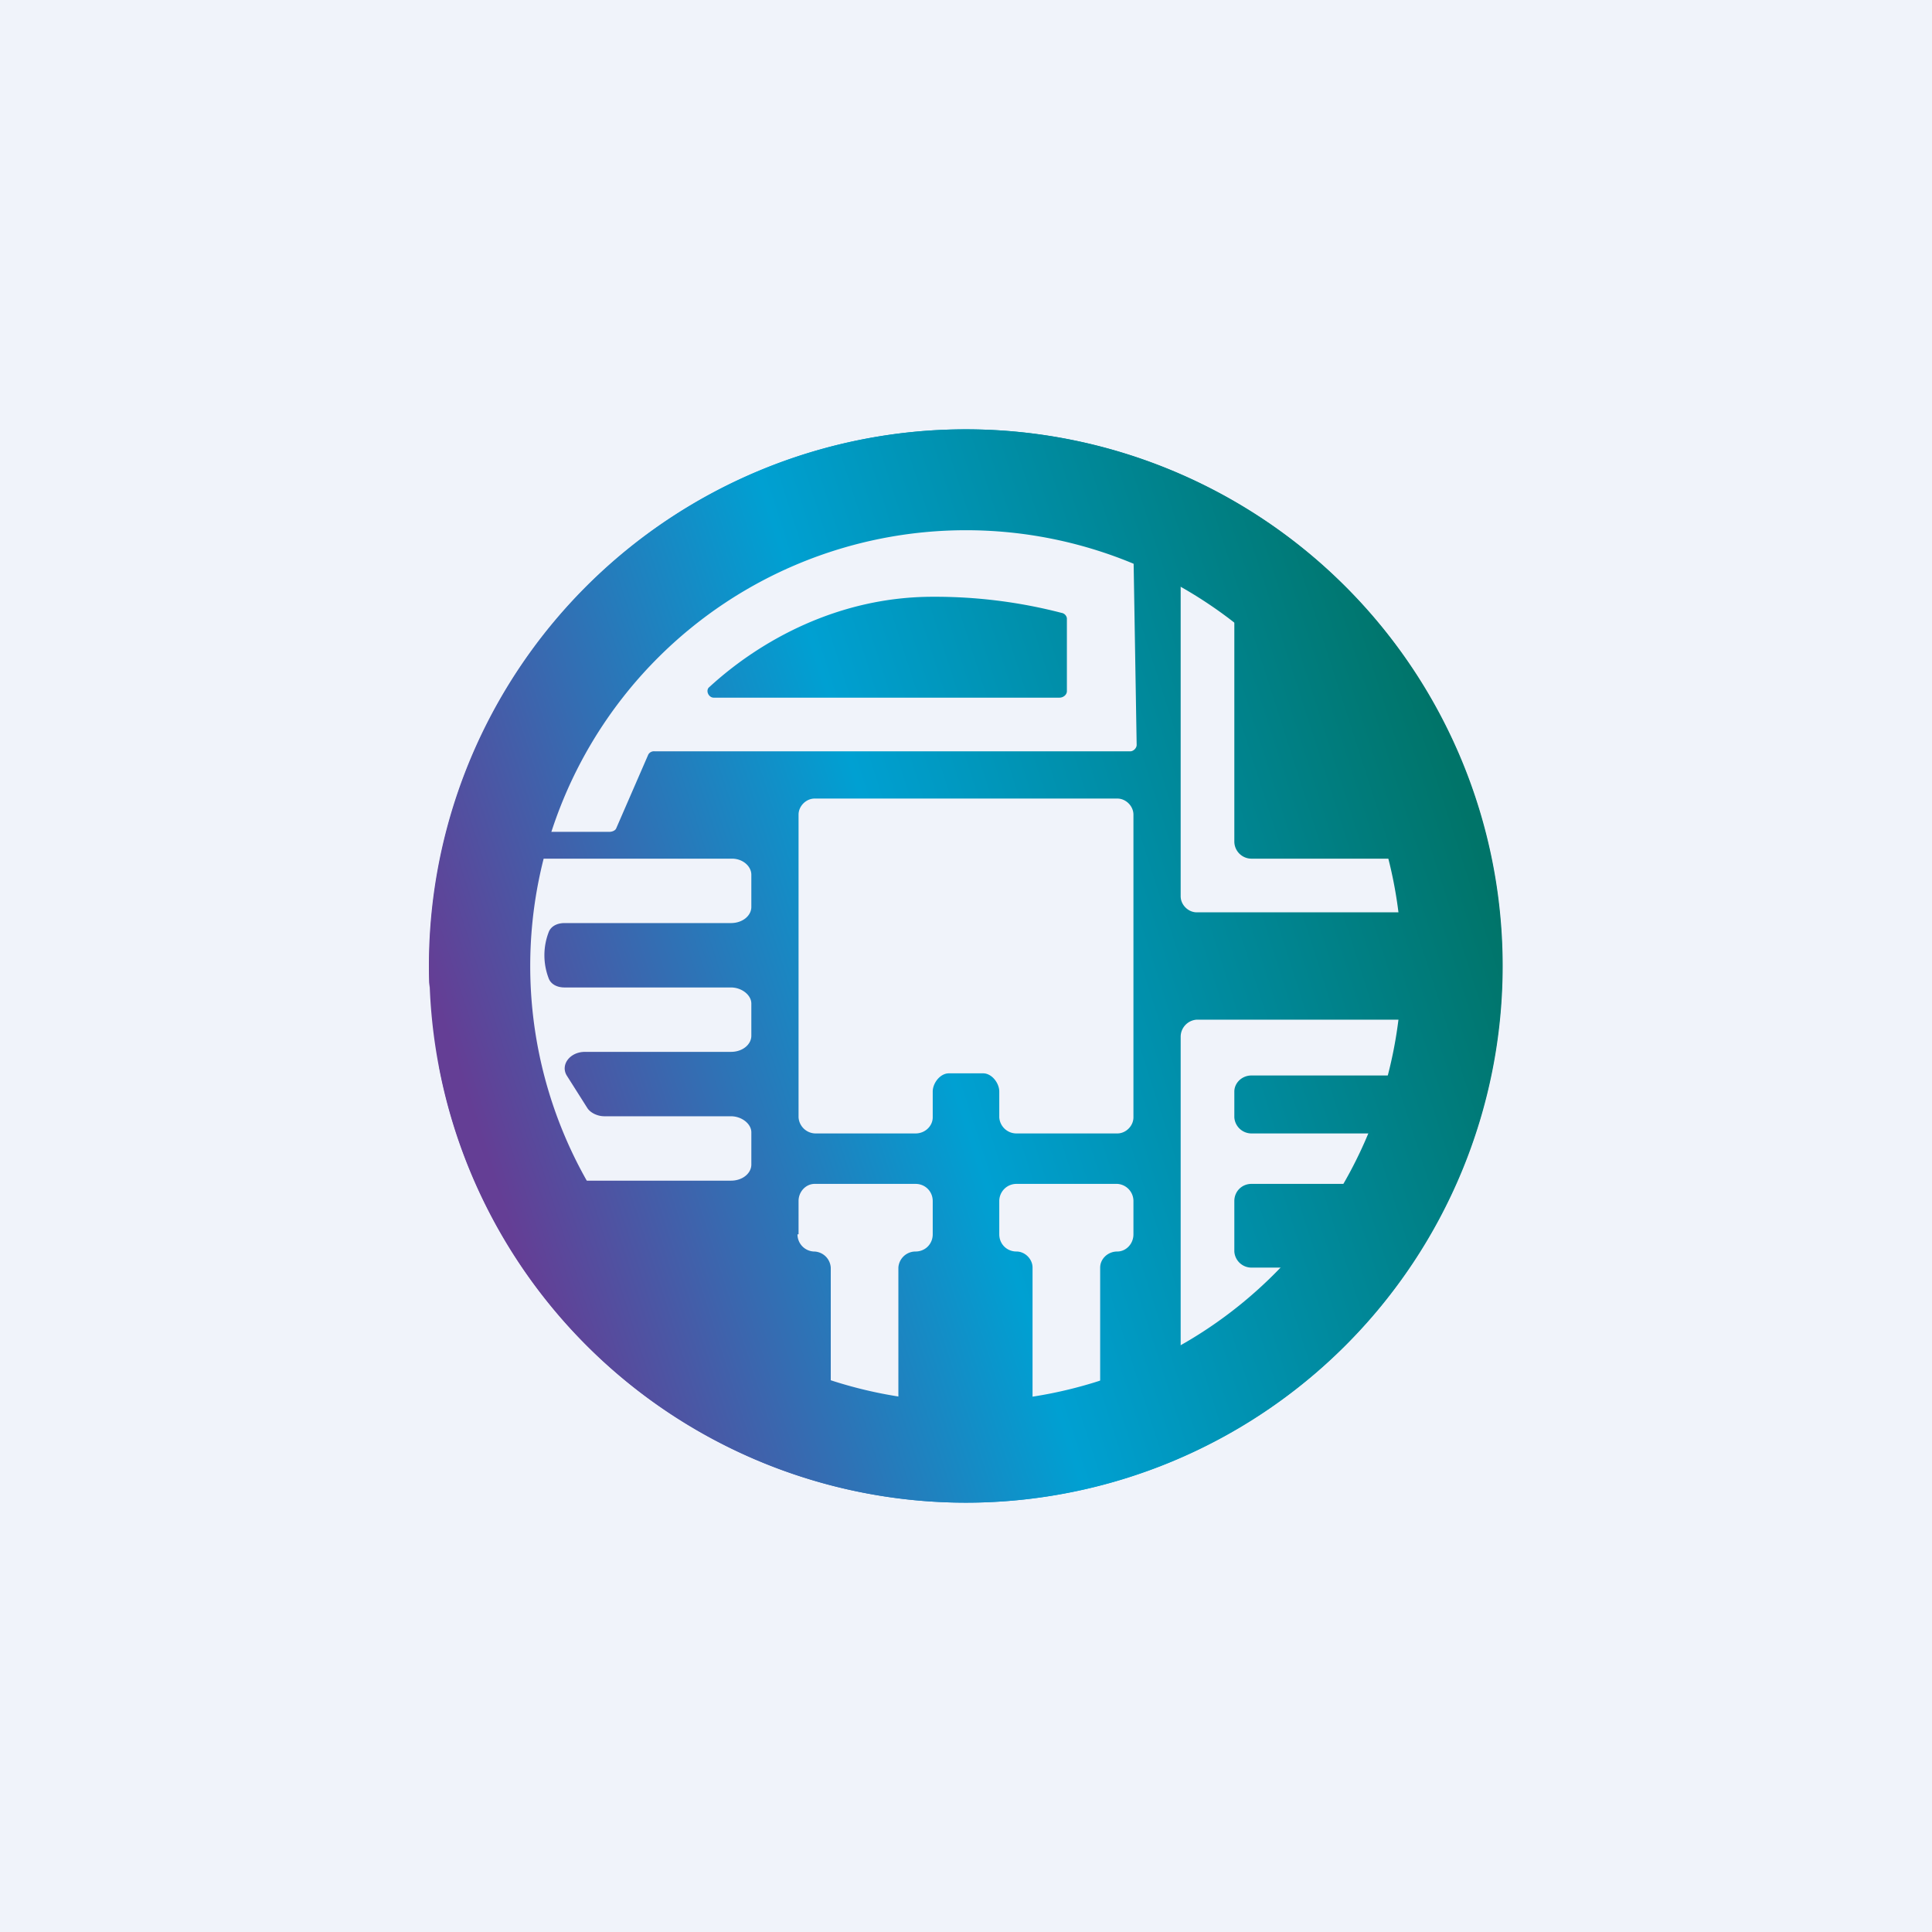 <!-- by TradingView --><svg width="18" height="18" viewBox="0 0 18 18" xmlns="http://www.w3.org/2000/svg"><path fill="#F0F3FA" d="M0 0h18v18H0z"/><path fill-rule="evenodd" d="M9 14a5 5 0 1 0-5-4.8c.02-.34.13-.72.36-1.12.03-.05.1-.08.16-.08h2.3c.1 0 .18.07.18.15v.3c0 .08-.08.15-.19.15H5.26c-.07 0-.13.03-.15.09a.6.6 0 0 0 0 .42c.02.06.08.09.15.09h1.55c.1 0 .19.07.19.15v.3c0 .08-.08.15-.19.15H5.45c-.14 0-.23.12-.17.22l.19.3c.03.05.1.08.16.08h1.18c.1 0 .19.07.19.15v.3c0 .08-.08.15-.19.15H4.86a.2.2 0 0 1-.13-.04c-.24-.21-.5-.57-.64-1.03A5 5 0 0 0 9 14ZM5.03 7.75h.65c.02 0 .05-.01.06-.03l.3-.69A.06.06 0 0 1 6.1 7h4.43c.03 0 .06-.03.06-.06l-.03-1.8a.06.06 0 0 0-.03-.06c-.24-.11-.86-.3-1.69-.3-1.08 0-2.92.61-3.87 2.88-.01.04.02.09.06.09ZM6.65 6.5h3.22c.04 0 .07-.03.07-.06v-.68a.06.06 0 0 0-.05-.05 4.69 4.69 0 0 0-1.2-.15c-.87 0-1.6.4-2.08.84-.04.03-.01.1.04.1ZM11 5.25v3.1c0 .08.07.15.15.15h2.07c.08 0 .15-.07.15-.16v-.18a.16.16 0 0 0-.15-.16h-1.56a.16.16 0 0 1-.16-.16V5.25a.16.16 0 0 0-.16-.16h-.19a.16.16 0 0 0-.15.16Zm-3.4 5.31a.16.16 0 0 1-.16-.15V7.59c0-.08.07-.15.15-.15h2.82c.08 0 .15.07.15.15v2.82c0 .08-.07.15-.15.15h-.94a.16.16 0 0 1-.16-.15v-.24c0-.08-.07-.17-.15-.17h-.32c-.08 0-.15.09-.15.17v.24c0 .08-.07.15-.16.15H7.6Zm-.16.94v-.31c0-.09.07-.16.15-.16h.94c.09 0 .16.07.16.16v.31c0 .09-.07.16-.16.16a.16.16 0 0 0-.16.15v1.25c0 .09-.07.16-.15.16H7.9a.16.16 0 0 1-.16-.16v-1.25a.16.16 0 0 0-.16-.15.16.16 0 0 1-.15-.16Zm1.87-.31v.31c0 .09.07.16.16.16.08 0 .15.07.15.15v1.25c0 .09.07.16.16.16h.31c.09 0 .16-.07.16-.16v-1.25c0-.08.07-.15.16-.15.08 0 .15-.07.15-.16v-.31a.16.16 0 0 0-.15-.16h-.94a.16.16 0 0 0-.16.16Zm3.9-1.69h-2.06a.16.16 0 0 0-.15.16v2.93c0 .09.07.16.15.16h.12c.03 0 .05 0 .07-.02l1.03-.62c.14-.08.09-.3-.08-.3h-.63a.16.16 0 0 1-.16-.15v-.47c0-.09.07-.16.16-.16h1.25c.08 0 .15-.07.15-.15v-.16a.16.16 0 0 0-.15-.16h-1.25a.16.16 0 0 1-.16-.15v-.24c0-.08.07-.15.16-.15h1.56c.08 0 .15-.07.15-.16v-.2a.16.16 0 0 0-.15-.16Z" fill="url(#an4qc12fp)"/><path fill-rule="evenodd" d="M9 13.06a4.06 4.06 0 1 0 0-8.12 4.06 4.06 0 0 0 0 8.12ZM9 14A5 5 0 1 0 9 4a5 5 0 0 0 0 10Z" fill="url(#bn4qc12fp)"/><defs><linearGradient id="an4qc12fp" x1="13.53" y1="7.13" x2="4.31" y2="10.09" gradientUnits="userSpaceOnUse"><stop stop-color="#007469"/><stop offset=".55" stop-color="#00A0D2"/><stop offset="1" stop-color="#643E95"/></linearGradient><linearGradient id="bn4qc12fp" x1="13.53" y1="7.13" x2="4.31" y2="10.09" gradientUnits="userSpaceOnUse"><stop stop-color="#007469"/><stop offset=".55" stop-color="#00A0D2"/><stop offset="1" stop-color="#643E95"/></linearGradient></defs></svg>